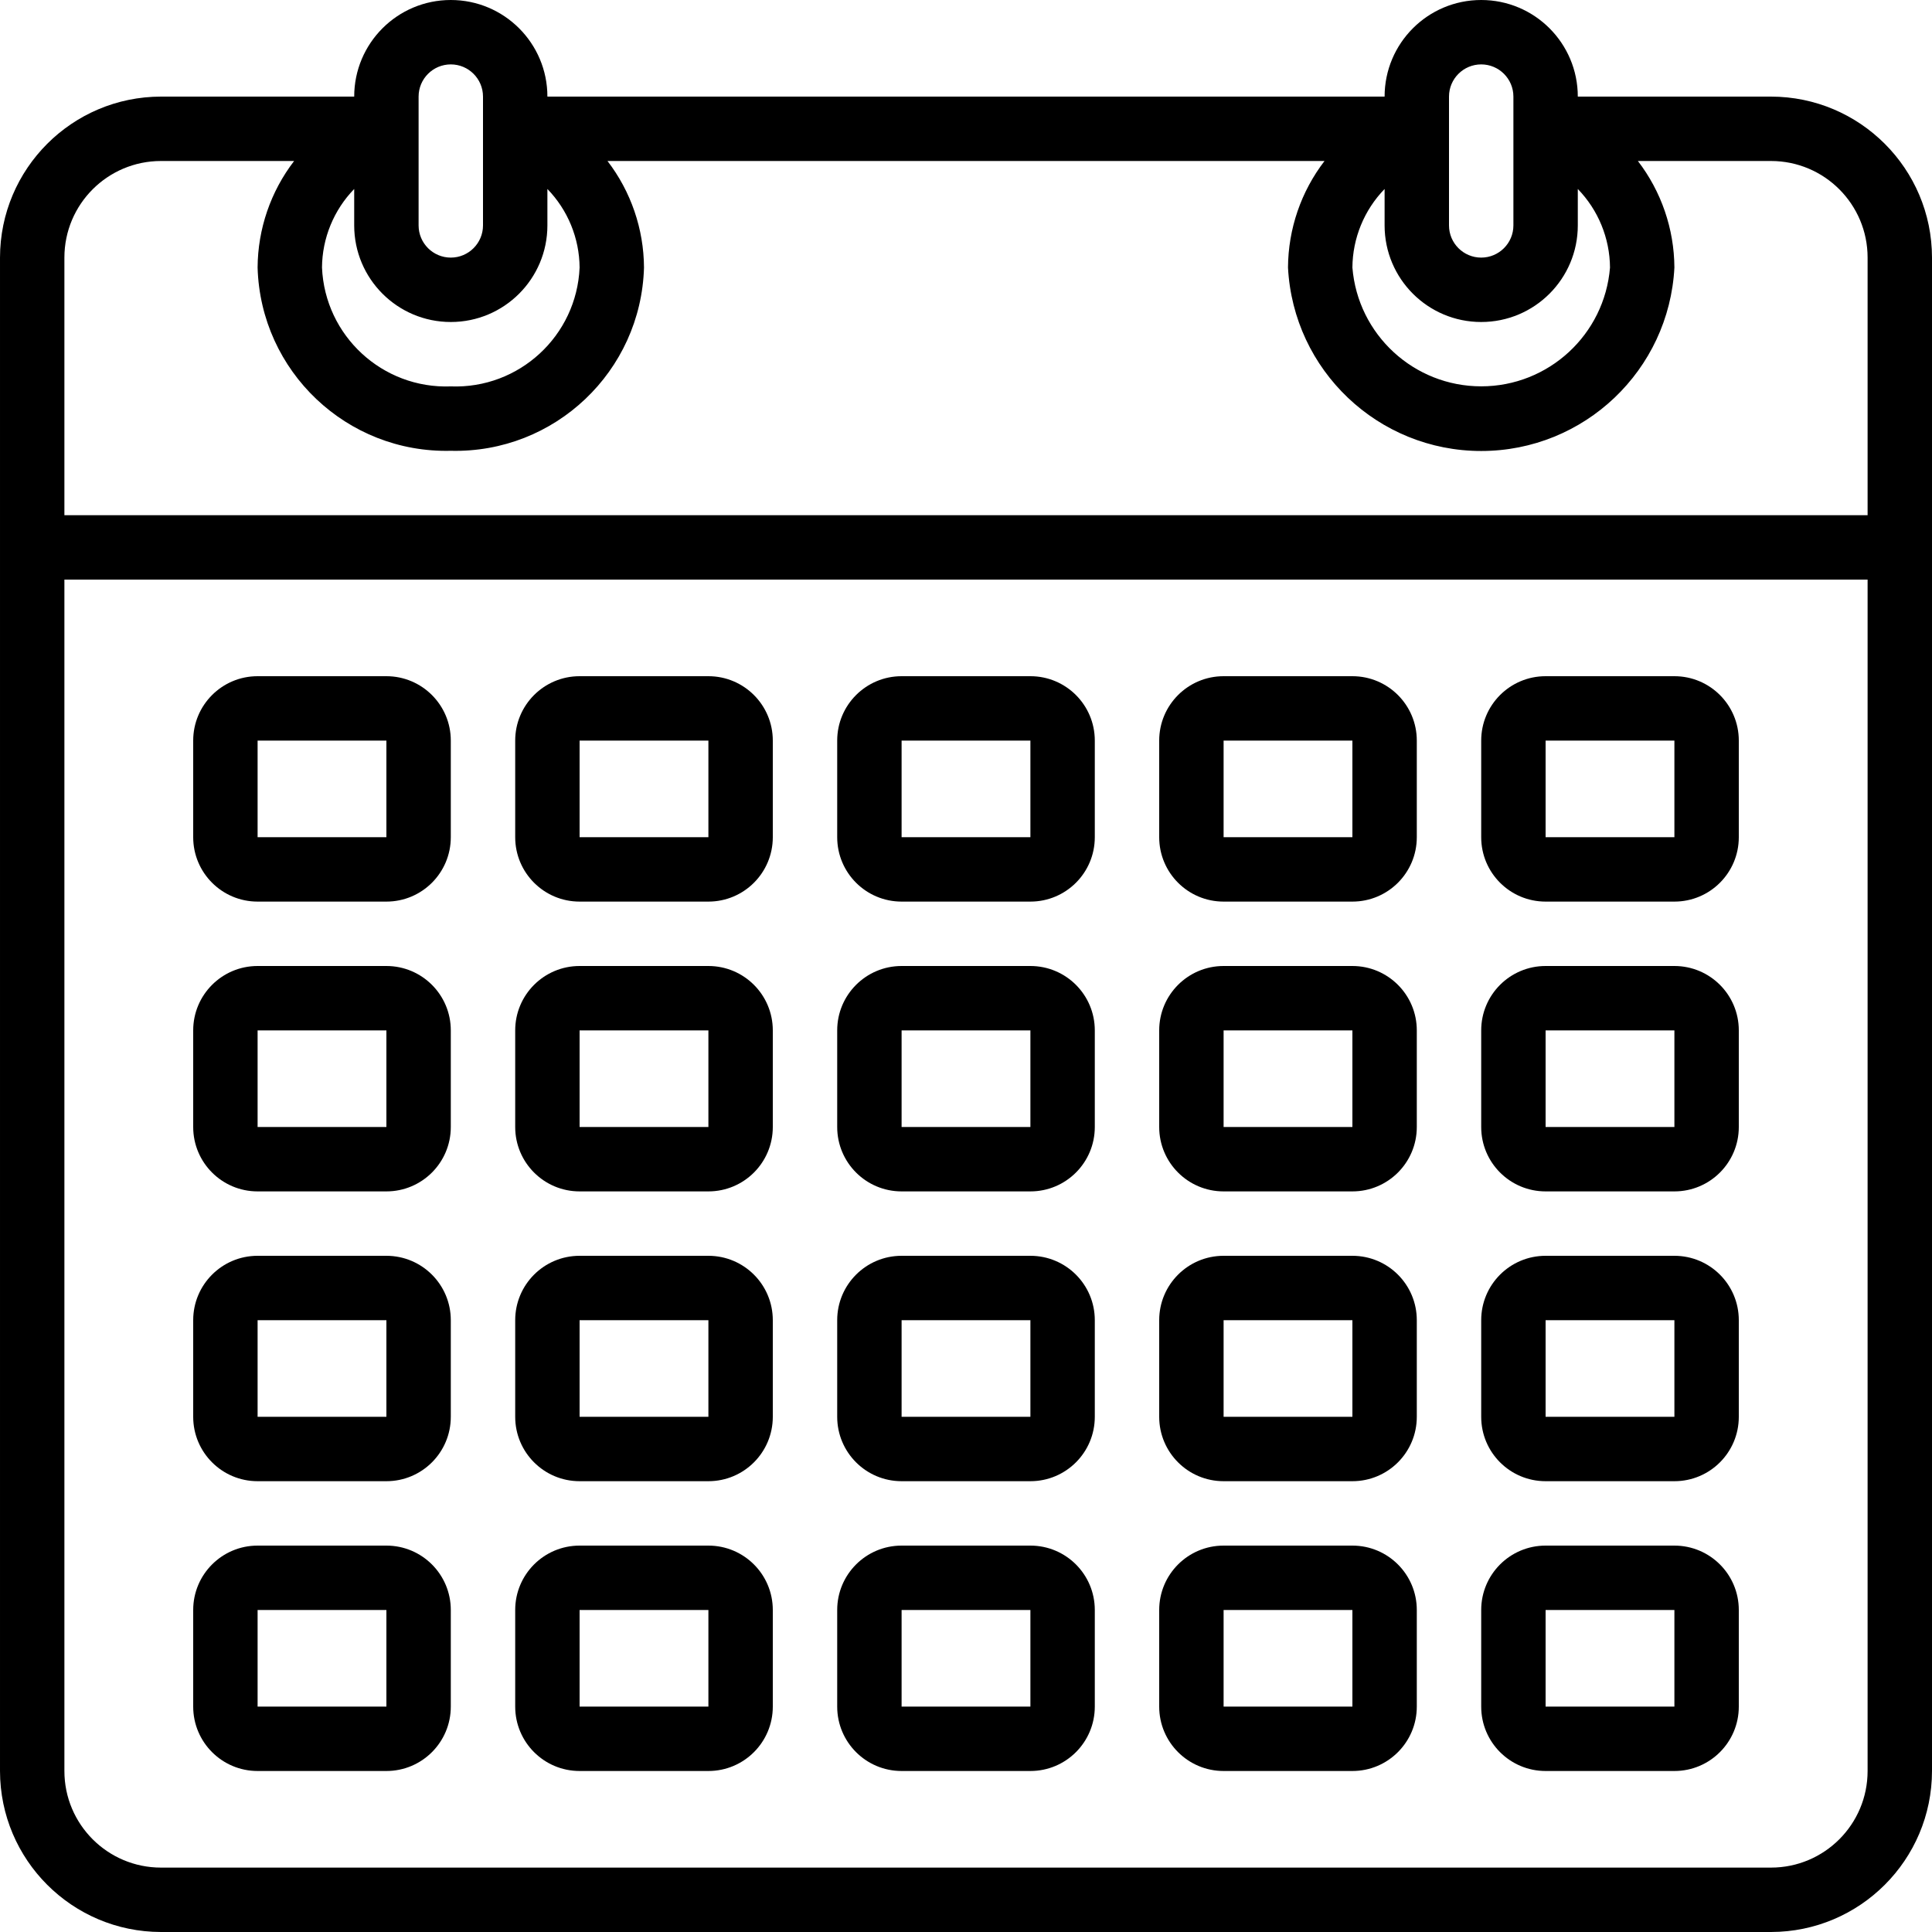 <svg height="512" viewBox="0 0 60 60" width="512" xmlns="http://www.w3.org/2000/svg"><g id="Page-1" fill="none" fill-rule="evenodd"><g id="001---Calendar" fill="rgb(0,0,0)" fill-rule="nonzero"><path id="Shape" d="m55 3h-6c0-1.657-1.343-3-3-3s-3 1.343-3 3h-26c0-1.657-1.343-3-3-3s-3 1.343-3 3h-6c-2.76.003-4.997 2.24-5 5v47c.003 2.76 2.24 4.997 5 5h50c2.76-.003 4.997-2.24 5-5v-47c-.003-2.76-2.24-4.997-5-5zm-12 2.869v1.131c0 1.657 1.343 3 3 3s3-1.343 3-3v-1.131c.635.654.993 1.528 1 2.439-.168 2.084-1.909 3.69-4 3.69s-3.832-1.606-4-3.69c.007-.911.365-1.785 1-2.439zm2-2.869c0-.552.448-1 1-1s1 .448 1 1v4c0 .552-.448 1-1 1s-1-.448-1-1zm-34 2.869v1.131c0 1.657 1.343 3 3 3s3-1.343 3-3v-1.131c.635.654.993 1.528 1 2.439-.09 2.122-1.878 3.772-4 3.692-2.122.08-3.91-1.57-4-3.692.007-.911.365-1.785 1-2.439zm2-2.869c0-.552.448-1 1-1s1 .448 1 1v4c0 .552-.448 1-1 1s-1-.448-1-1zm-8 2h4.134c-.729.949-1.127 2.111-1.134 3.308.091 3.226 2.774 5.771 6 5.692 3.226.079 5.909-2.466 6-5.692-.007-1.197-.405-2.359-1.134-3.308h22.268c-.729.949-1.127 2.111-1.134 3.308.165 3.193 2.802 5.698 6 5.698s5.835-2.505 6-5.698c-.007-1.197-.405-2.359-1.134-3.308h4.134c1.657 0 3 1.343 3 3v8h-56v-8c0-1.657 1.343-3 3-3zm50 53h-50c-1.657 0-3-1.343-3-3v-37h56v37c0 1.657-1.343 3-3 3z"/><path id="Shape" d="m12 21h-4c-1.105 0-2 .895-2 2v3c0 1.105.895 2 2 2h4c1.105 0 2-.895 2-2v-3c0-1.105-.895-2-2-2zm-4 5v-3h4v3z"/><path id="Shape" d="m22 21h-4c-1.105 0-2 .895-2 2v3c0 1.105.895 2 2 2h4c1.105 0 2-.895 2-2v-3c0-1.105-.895-2-2-2zm-4 5v-3h4v3z"/><path id="Shape" d="m32 21h-4c-1.105 0-2 .895-2 2v3c0 1.105.895 2 2 2h4c1.105 0 2-.895 2-2v-3c0-1.105-.895-2-2-2zm-4 5v-3h4v3z"/><path id="Shape" d="m42 21h-4c-1.105 0-2 .895-2 2v3c0 1.105.895 2 2 2h4c1.105 0 2-.895 2-2v-3c0-1.105-.895-2-2-2zm-4 5v-3h4v3z"/><path id="Shape" d="m52 21h-4c-1.105 0-2 .895-2 2v3c0 1.105.895 2 2 2h4c1.105 0 2-.895 2-2v-3c0-1.105-.895-2-2-2zm-4 5v-3h4v3z"/><path id="Shape" d="m12 30h-4c-1.105 0-2 .895-2 2v3c0 1.105.895 2 2 2h4c1.105 0 2-.895 2-2v-3c0-1.105-.895-2-2-2zm-4 5v-3h4v3z"/><path id="Shape" d="m22 30h-4c-1.105 0-2 .895-2 2v3c0 1.105.895 2 2 2h4c1.105 0 2-.895 2-2v-3c0-1.105-.895-2-2-2zm-4 5v-3h4v3z"/><path id="Shape" d="m32 30h-4c-1.105 0-2 .895-2 2v3c0 1.105.895 2 2 2h4c1.105 0 2-.895 2-2v-3c0-1.105-.895-2-2-2zm-4 5v-3h4v3z"/><path id="Shape" d="m42 30h-4c-1.105 0-2 .895-2 2v3c0 1.105.895 2 2 2h4c1.105 0 2-.895 2-2v-3c0-1.105-.895-2-2-2zm-4 5v-3h4v3z"/><path id="Shape" d="m52 30h-4c-1.105 0-2 .895-2 2v3c0 1.105.895 2 2 2h4c1.105 0 2-.895 2-2v-3c0-1.105-.895-2-2-2zm-4 5v-3h4v3z"/><path id="Shape" d="m12 39h-4c-1.105 0-2 .895-2 2v3c0 1.105.895 2 2 2h4c1.105 0 2-.895 2-2v-3c0-1.105-.895-2-2-2zm-4 5v-3h4v3z"/><path id="Shape" d="m22 39h-4c-1.105 0-2 .895-2 2v3c0 1.105.895 2 2 2h4c1.105 0 2-.895 2-2v-3c0-1.105-.895-2-2-2zm-4 5v-3h4v3z"/><path id="Shape" d="m32 39h-4c-1.105 0-2 .895-2 2v3c0 1.105.895 2 2 2h4c1.105 0 2-.895 2-2v-3c0-1.105-.895-2-2-2zm-4 5v-3h4v3z"/><path id="Shape" d="m42 39h-4c-1.105 0-2 .895-2 2v3c0 1.105.895 2 2 2h4c1.105 0 2-.895 2-2v-3c0-1.105-.895-2-2-2zm-4 5v-3h4v3z"/><path id="Shape" d="m52 39h-4c-1.105 0-2 .895-2 2v3c0 1.105.895 2 2 2h4c1.105 0 2-.895 2-2v-3c0-1.105-.895-2-2-2zm-4 5v-3h4v3z"/><path id="Shape" d="m12 48h-4c-1.105 0-2 .895-2 2v3c0 1.105.895 2 2 2h4c1.105 0 2-.895 2-2v-3c0-1.105-.895-2-2-2zm-4 5v-3h4v3z"/><path id="Shape" d="m22 48h-4c-1.105 0-2 .895-2 2v3c0 1.105.895 2 2 2h4c1.105 0 2-.895 2-2v-3c0-1.105-.895-2-2-2zm-4 5v-3h4v3z"/><path id="Shape" d="m32 48h-4c-1.105 0-2 .895-2 2v3c0 1.105.895 2 2 2h4c1.105 0 2-.895 2-2v-3c0-1.105-.895-2-2-2zm-4 5v-3h4v3z"/><path id="Shape" d="m42 48h-4c-1.105 0-2 .895-2 2v3c0 1.105.895 2 2 2h4c1.105 0 2-.895 2-2v-3c0-1.105-.895-2-2-2zm-4 5v-3h4v3z"/><path id="Shape" d="m52 48h-4c-1.105 0-2 .895-2 2v3c0 1.105.895 2 2 2h4c1.105 0 2-.895 2-2v-3c0-1.105-.895-2-2-2zm-4 5v-3h4v3z"/></g></g></svg>